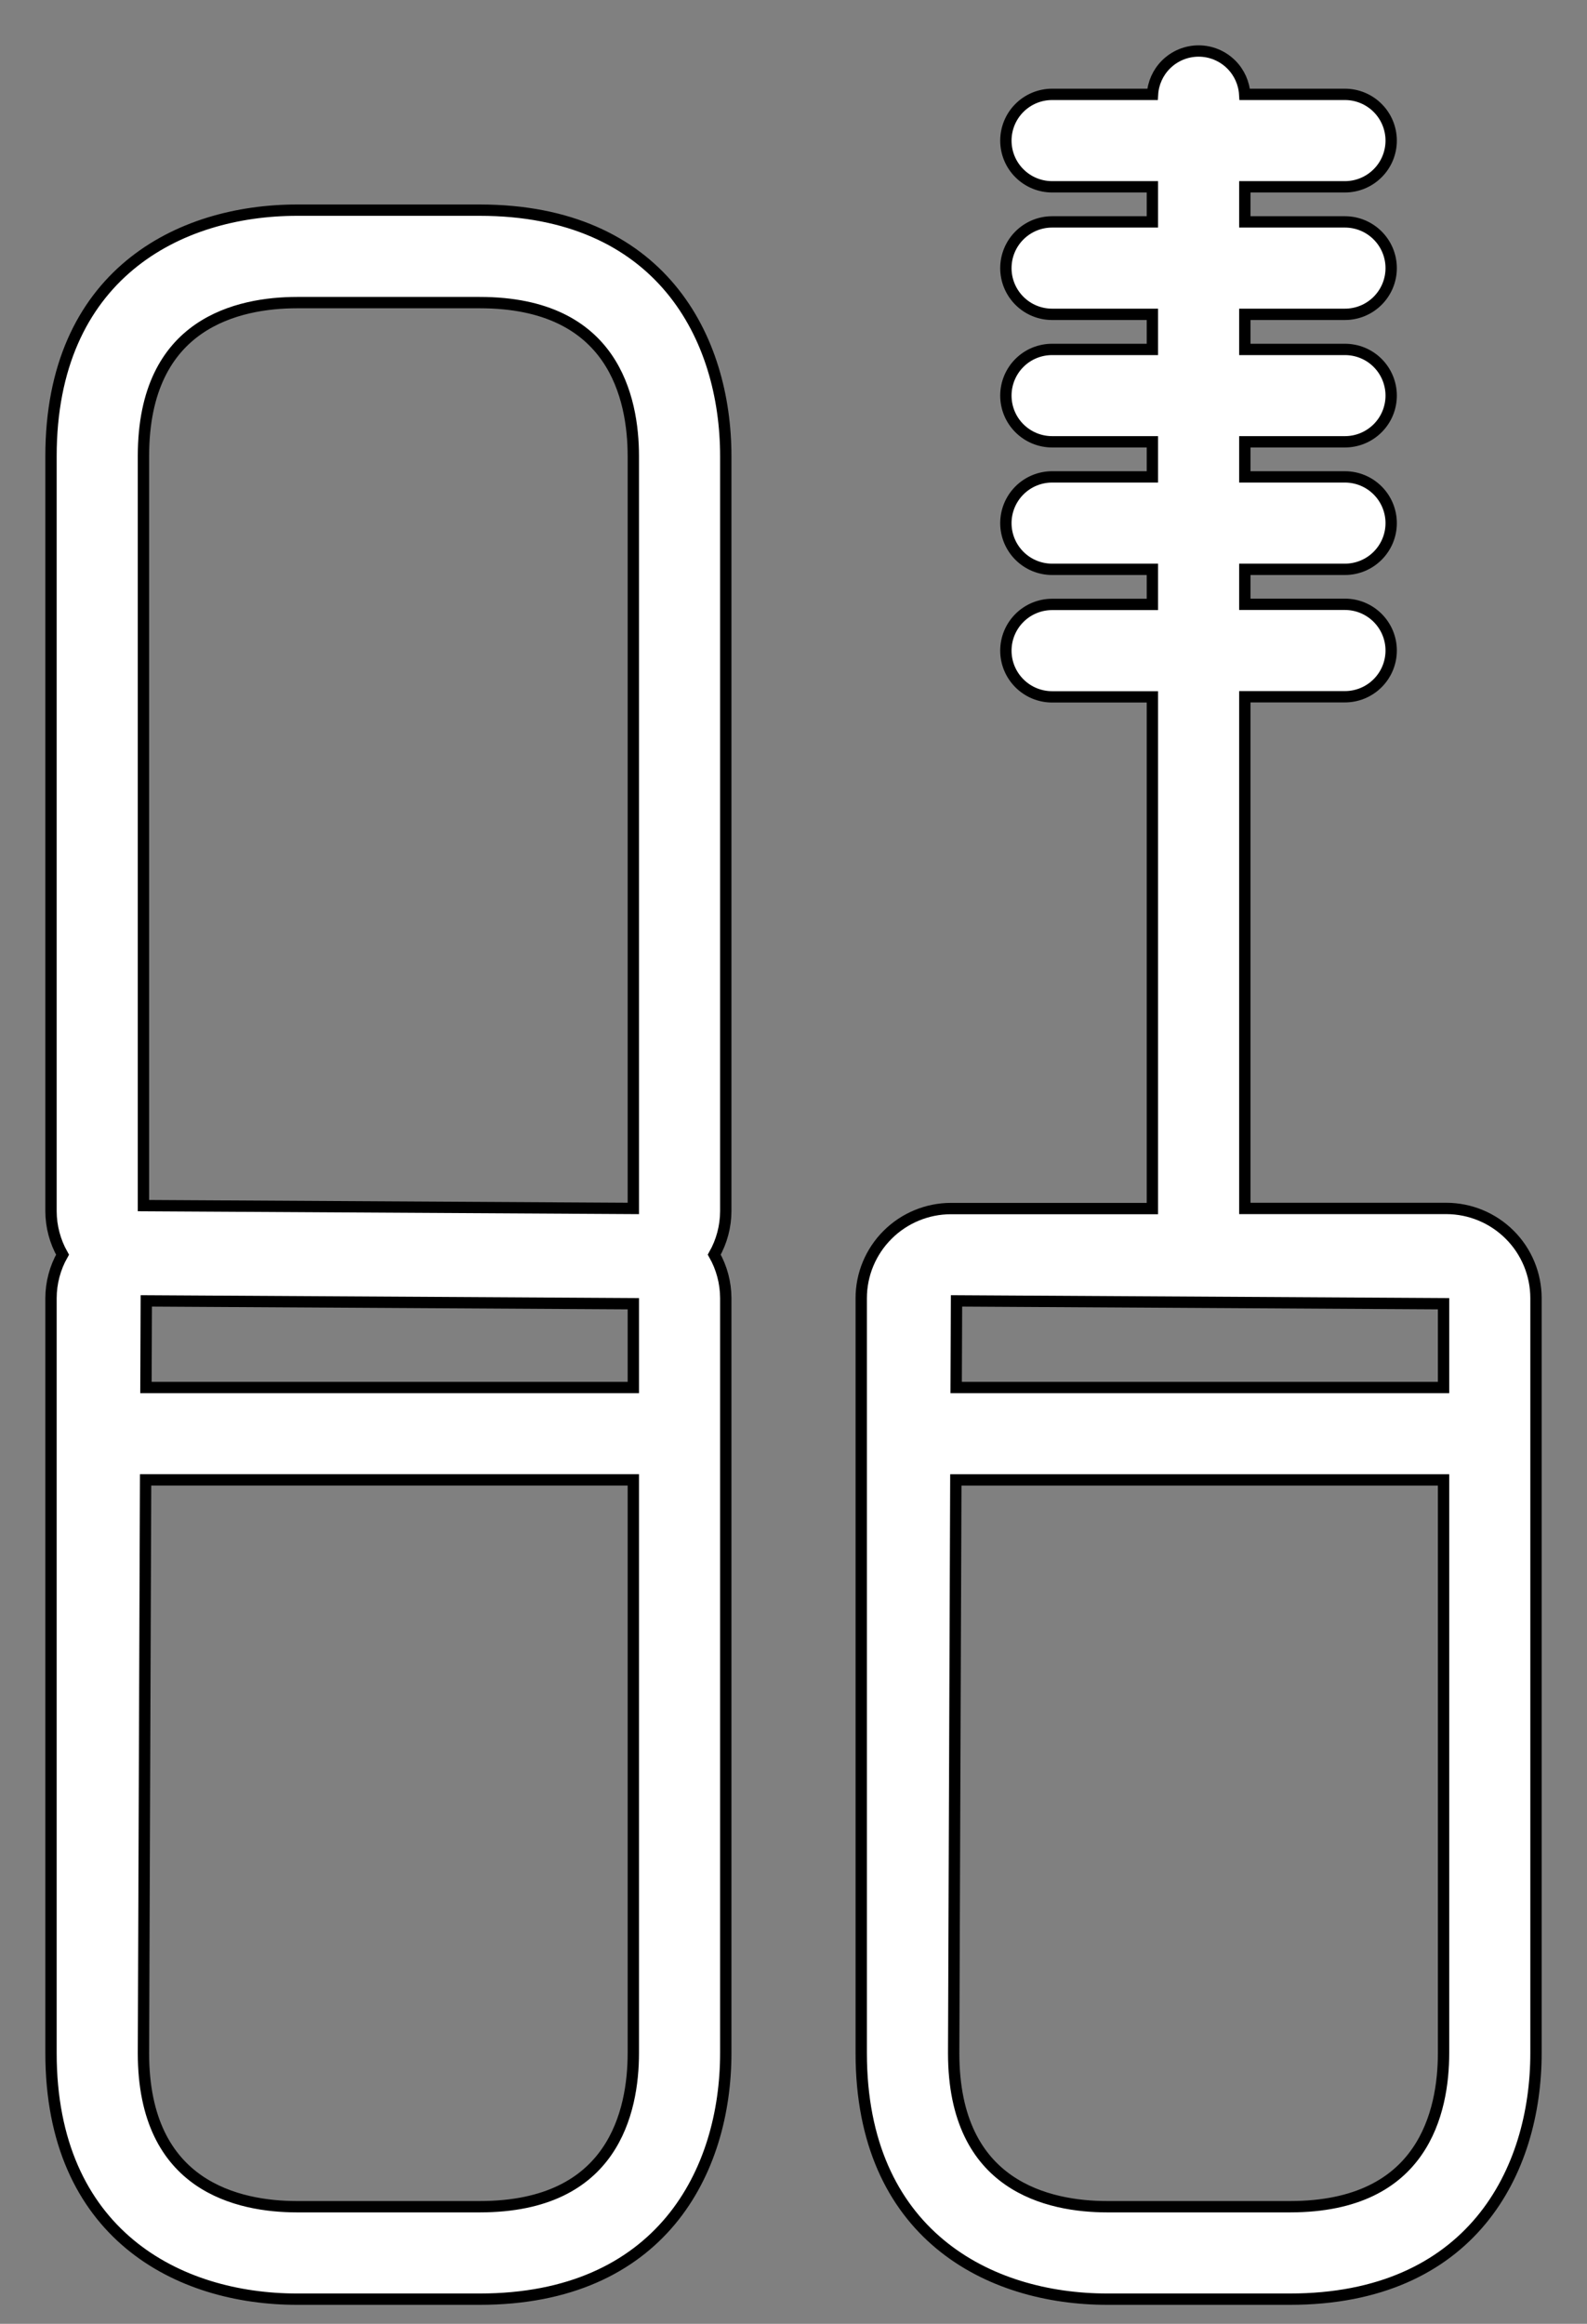<svg width="28" height="41" viewBox="0 0 28 41" fill="#ffffff" xmlns="http://www.w3.org/2000/svg">
                                                <rect x="0" y="0" width="28" height="41" fill="#808080" stroke="none"/>
                                                <path d="M12.805 22.902L12.805 22.902C12.804 22.633 12.734 22.369 12.602 22.136C12.734 21.903 12.804 21.639 12.805 21.37V21.37V8.049C12.805 7.008 12.522 5.922 11.834 5.096C11.143 4.266 10.053 3.708 8.464 3.708H5.241C4.199 3.708 3.114 3.991 2.288 4.679C1.458 5.37 0.9 6.46 0.9 8.049L0.9 21.37L0.9 21.371C0.901 21.64 0.971 21.903 1.103 22.137C0.971 22.37 0.901 22.634 0.9 22.902V22.903V36.223C0.9 37.813 1.458 38.903 2.288 39.594C3.114 40.282 4.199 40.565 5.241 40.565H8.464C10.053 40.565 11.143 40.007 11.834 39.177C12.522 38.35 12.805 37.265 12.805 36.223V22.902ZM2.581 22.952L11.174 23.002V24.48H2.575L2.581 22.952ZM8.464 38.934H5.241C4.725 38.934 4.046 38.844 3.499 38.464C2.959 38.088 2.531 37.419 2.531 36.224C2.531 36.223 2.531 36.223 2.531 36.223L2.569 26.11H11.174V36.223C11.174 36.739 11.084 37.418 10.704 37.965C10.329 38.506 9.659 38.934 8.464 38.934ZM2.531 8.049C2.531 6.854 2.959 6.184 3.499 5.809C4.046 5.429 4.725 5.339 5.241 5.339H8.464C9.659 5.339 10.328 5.767 10.704 6.307C11.084 6.854 11.174 7.533 11.174 8.049V21.321L2.531 21.271V8.049Z" fill="#ffffff" stroke="currentColor" stroke-width="0.2"></path>
                                                <path d="M27.1 22.902L27.1 22.902C27.099 22.483 26.933 22.081 26.636 21.785C26.34 21.489 25.938 21.322 25.519 21.321H25.519H21.963V12.293H23.729C23.946 12.293 24.153 12.207 24.306 12.054C24.459 11.901 24.545 11.694 24.545 11.477C24.545 11.261 24.459 11.054 24.306 10.901C24.153 10.748 23.946 10.662 23.729 10.662H21.963V10.045H23.729C23.946 10.045 24.153 9.959 24.306 9.806C24.459 9.653 24.545 9.446 24.545 9.23C24.545 9.014 24.459 8.806 24.306 8.653C24.153 8.5 23.946 8.414 23.729 8.414H21.963V7.795H23.729C23.946 7.795 24.153 7.709 24.306 7.556C24.459 7.404 24.545 7.196 24.545 6.98C24.545 6.764 24.459 6.556 24.306 6.403C24.153 6.25 23.946 6.165 23.729 6.165H21.963V5.546H23.729C23.946 5.546 24.153 5.46 24.306 5.307C24.459 5.154 24.545 4.947 24.545 4.731C24.545 4.514 24.459 4.307 24.306 4.154C24.153 4.001 23.946 3.915 23.729 3.915H21.963V3.296H23.729C23.946 3.296 24.153 3.21 24.306 3.057C24.459 2.905 24.545 2.697 24.545 2.481C24.545 2.265 24.459 2.057 24.306 1.904C24.153 1.751 23.946 1.665 23.729 1.665H21.961C21.949 1.467 21.865 1.28 21.724 1.139C21.571 0.986 21.364 0.9 21.148 0.9C20.931 0.9 20.724 0.986 20.571 1.139C20.43 1.28 20.346 1.467 20.334 1.665H18.563C18.346 1.665 18.139 1.751 17.986 1.904C17.833 2.057 17.747 2.265 17.747 2.481C17.747 2.697 17.833 2.905 17.986 3.057C18.139 3.21 18.346 3.296 18.563 3.296H20.332V3.915H18.563C18.346 3.915 18.139 4.001 17.986 4.154C17.833 4.307 17.747 4.514 17.747 4.731C17.747 4.947 17.833 5.154 17.986 5.307C18.139 5.46 18.346 5.546 18.563 5.546H20.332V6.165H18.563C18.346 6.165 18.139 6.25 17.986 6.403C17.833 6.556 17.747 6.764 17.747 6.98C17.747 7.196 17.833 7.404 17.986 7.556C18.139 7.709 18.346 7.795 18.563 7.795H20.332V8.414H18.563C18.346 8.414 18.139 8.5 17.986 8.653C17.833 8.806 17.747 9.014 17.747 9.23C17.747 9.446 17.833 9.653 17.986 9.806C18.139 9.959 18.346 10.045 18.563 10.045H20.332V10.664H18.563C18.346 10.664 18.139 10.75 17.986 10.903C17.833 11.056 17.747 11.263 17.747 11.48C17.747 11.696 17.833 11.903 17.986 12.056C18.139 12.209 18.346 12.295 18.563 12.295H20.332V21.323H16.776H16.776C16.357 21.324 15.955 21.491 15.659 21.787C15.362 22.084 15.195 22.485 15.195 22.904V22.904V36.223C15.195 37.813 15.753 38.903 16.583 39.594C17.409 40.282 18.494 40.565 19.536 40.565H22.759C24.348 40.565 25.438 40.007 26.129 39.177C26.817 38.35 27.1 37.265 27.1 36.223V22.902ZM22.759 38.934H19.536C19.02 38.934 18.341 38.844 17.794 38.464C17.254 38.089 16.826 37.419 16.826 36.224C16.826 36.224 16.826 36.224 16.826 36.223L16.864 26.111H25.469V36.223C25.469 36.74 25.379 37.418 24.999 37.965C24.624 38.506 23.954 38.934 22.759 38.934H22.759ZM16.876 22.952L25.469 23.002V24.48H16.87L16.876 22.952Z" fill="#ffffff" stroke="currentColor" stroke-width="0.2"></path>
                                             </svg>